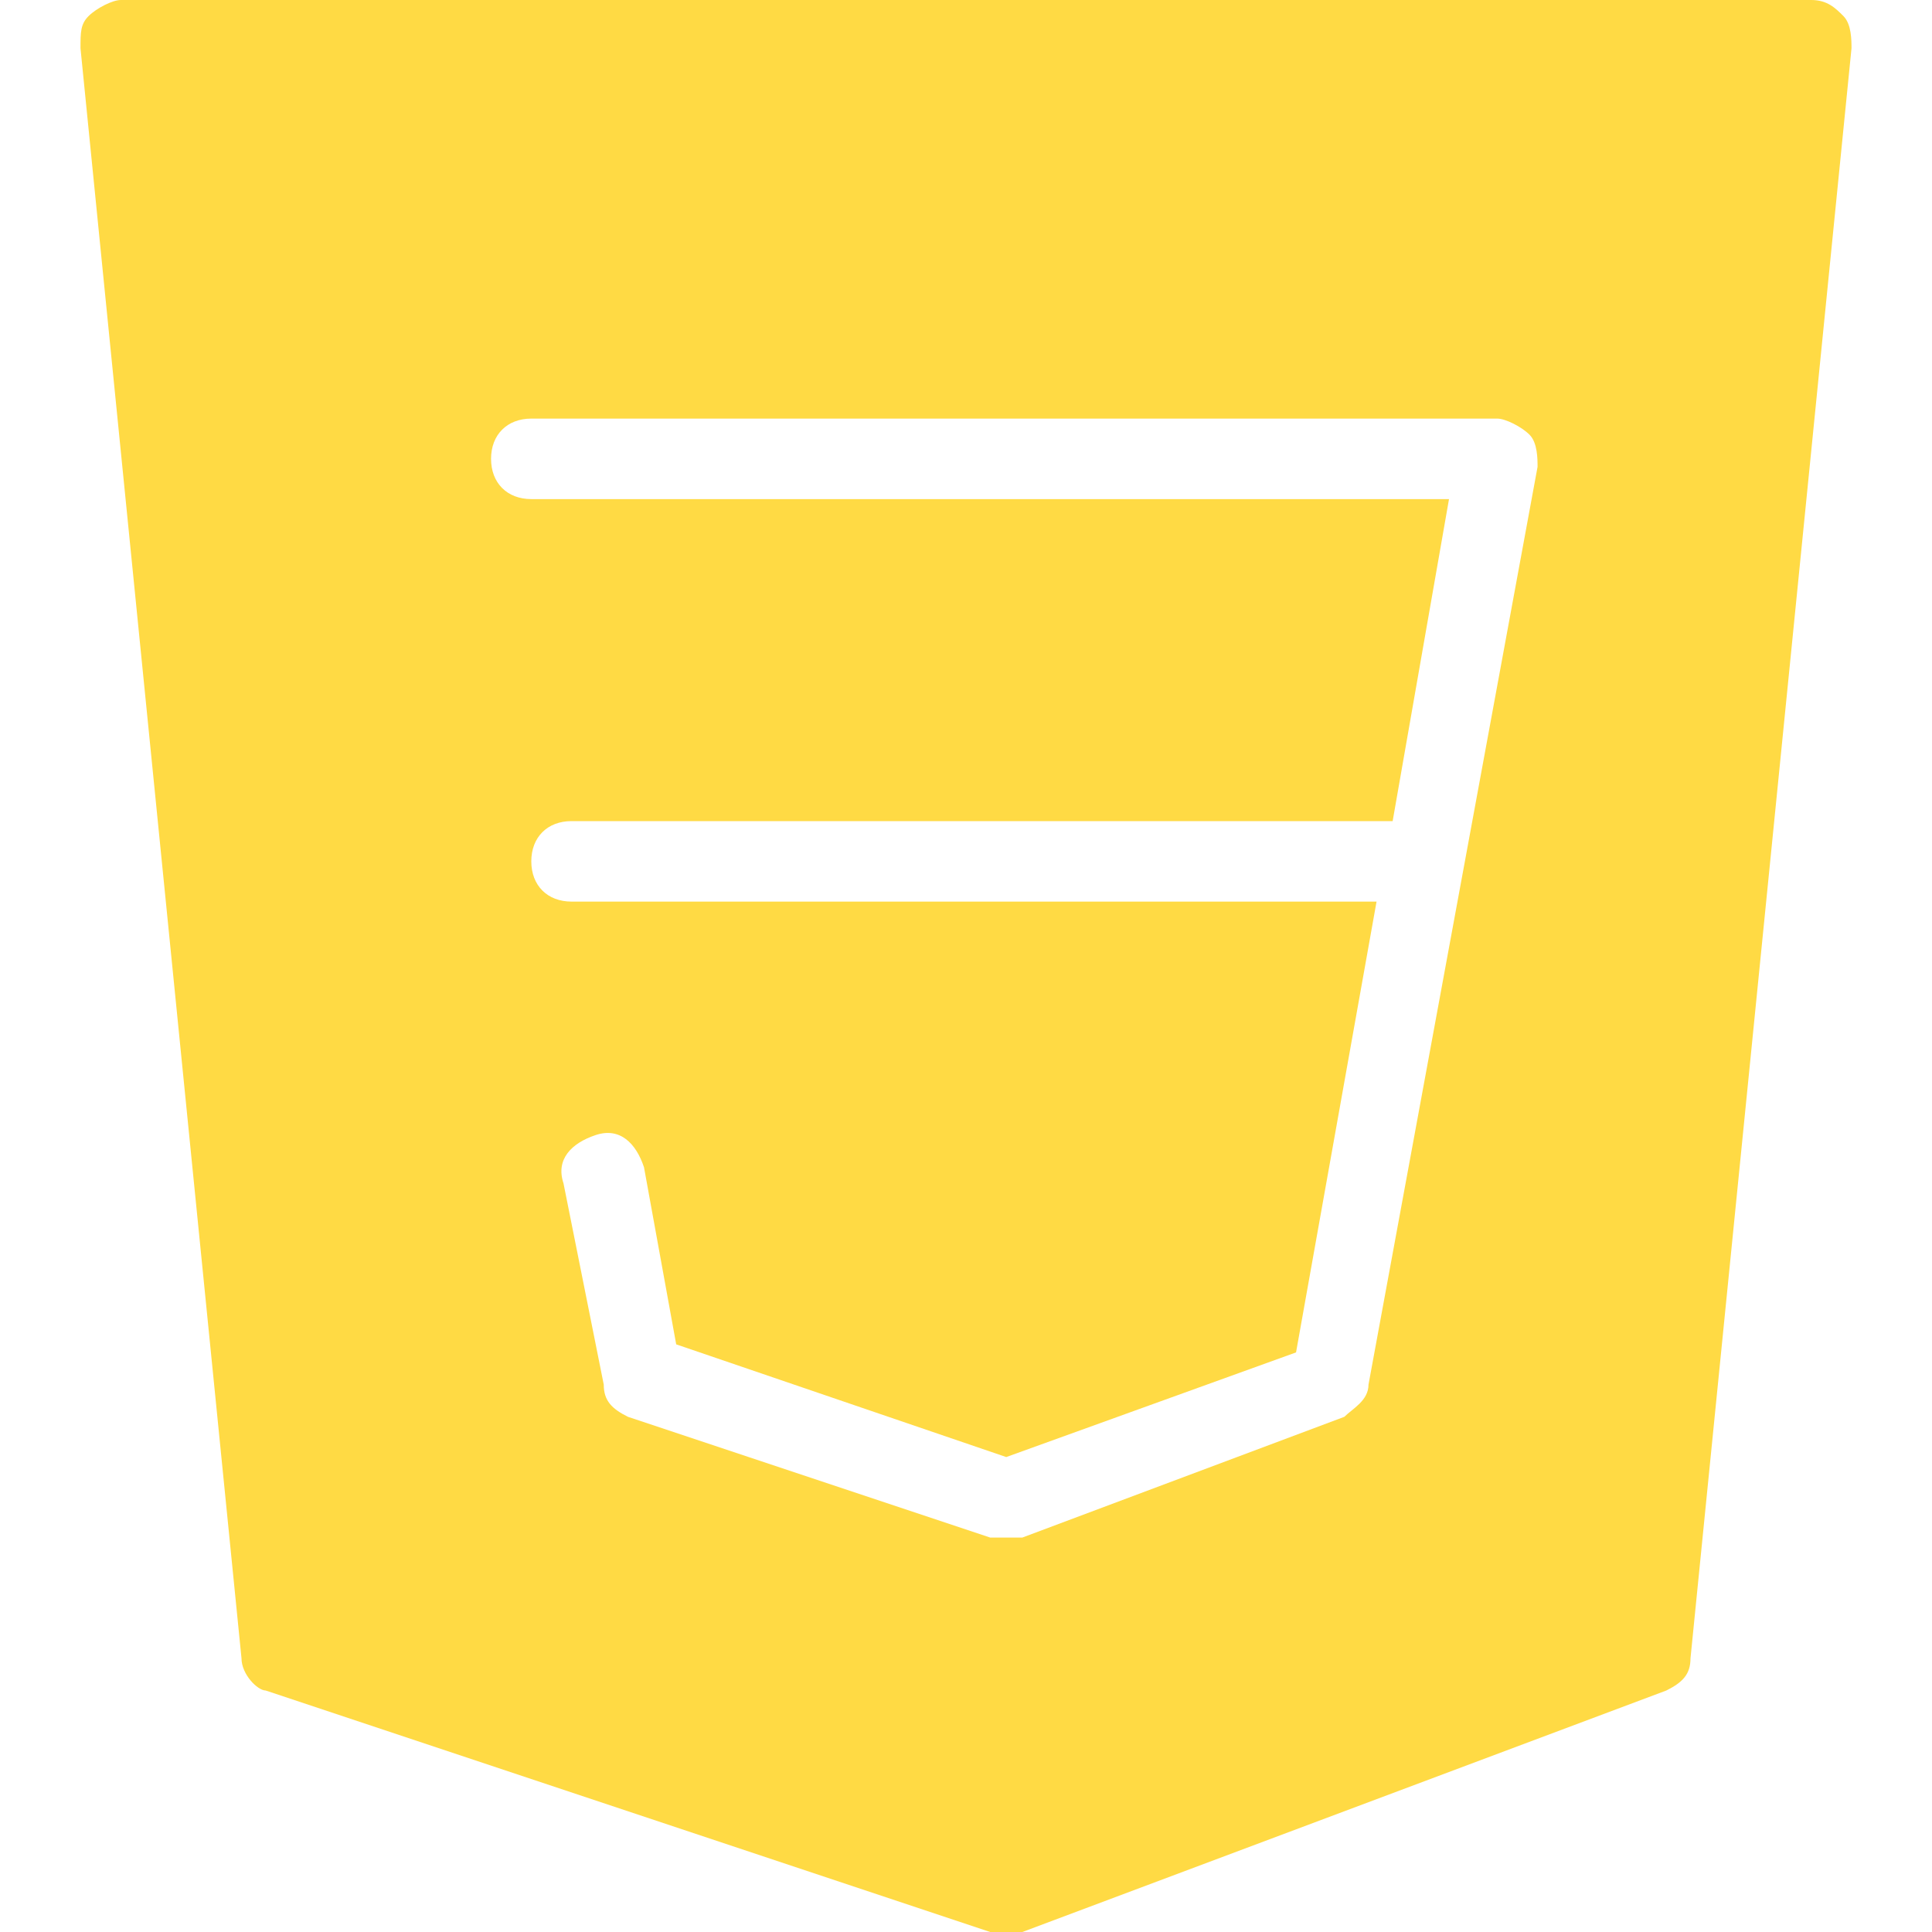 <?xml version="1.0" encoding="iso-8859-1"?>
<!-- Generator: Adobe Illustrator 19.0.0, SVG Export Plug-In . SVG Version: 6.00 Build 0)  -->
<svg xmlns="http://www.w3.org/2000/svg" xmlns:xlink="http://www.w3.org/1999/xlink" version="1.1" id="Layer_1" x="0px" y="0px" viewBox="0 0 512 512" style="enable-background:new 0 0 512 512;" xml:space="preserve" width="512px" height="512px">
<g>
	<g>
		<path d="M488.533,4.267C486.4,2.133,484.266,0,480,0H32c-2.133,0-6.4,2.133-8.533,4.267C21.333,6.4,21.333,8.534,21.333,12.8    L64,439.467c0,4.267,4.267,8.533,6.4,8.533l192,64c2.133,0,2.133,0,4.267,0c2.133,0,2.133,0,4.267,0L441.6,448    c4.267-2.133,6.4-4.267,6.4-8.533L490.667,12.8C490.667,10.667,490.667,6.4,488.533,4.267z M362.667,366.934    c0,4.267-4.267,6.4-6.4,8.533l-85.333,32c-2.133,0-2.133,0-4.267,0c-2.133,0-2.133,0-4.267,0l-96-32    c-4.267-2.133-6.4-4.267-6.4-8.533L149.333,313.6c-2.133-6.4,2.133-10.667,8.533-12.8c6.4-2.133,10.667,2.133,12.8,8.533    l8.533,46.934l87.467,29.867l76.8-27.733L364.8,238.934H151.467c-6.4,0-10.667-4.267-10.667-10.667    c0-6.4,4.267-10.667,10.667-10.667h217.6l14.934-85.333h-243.2c-6.4,0-10.667-4.267-10.667-10.667    c0-6.4,4.267-10.667,10.667-10.667h256c2.133,0,6.4,2.133,8.533,4.267c2.133,2.133,2.133,6.4,2.133,8.533L362.667,366.934z" fill="#FFDA44"/>
	</g>
</g>
<g>
</g>
<g>
</g>
<g>
</g>
<g>
</g>
<g>
</g>
<g>
</g>
<g>
</g>
<g>
</g>
<g>
</g>
<g>
</g>
<g>
</g>
<g>
</g>
<g>
</g>
<g>
</g>
<g>
</g>
</svg>
